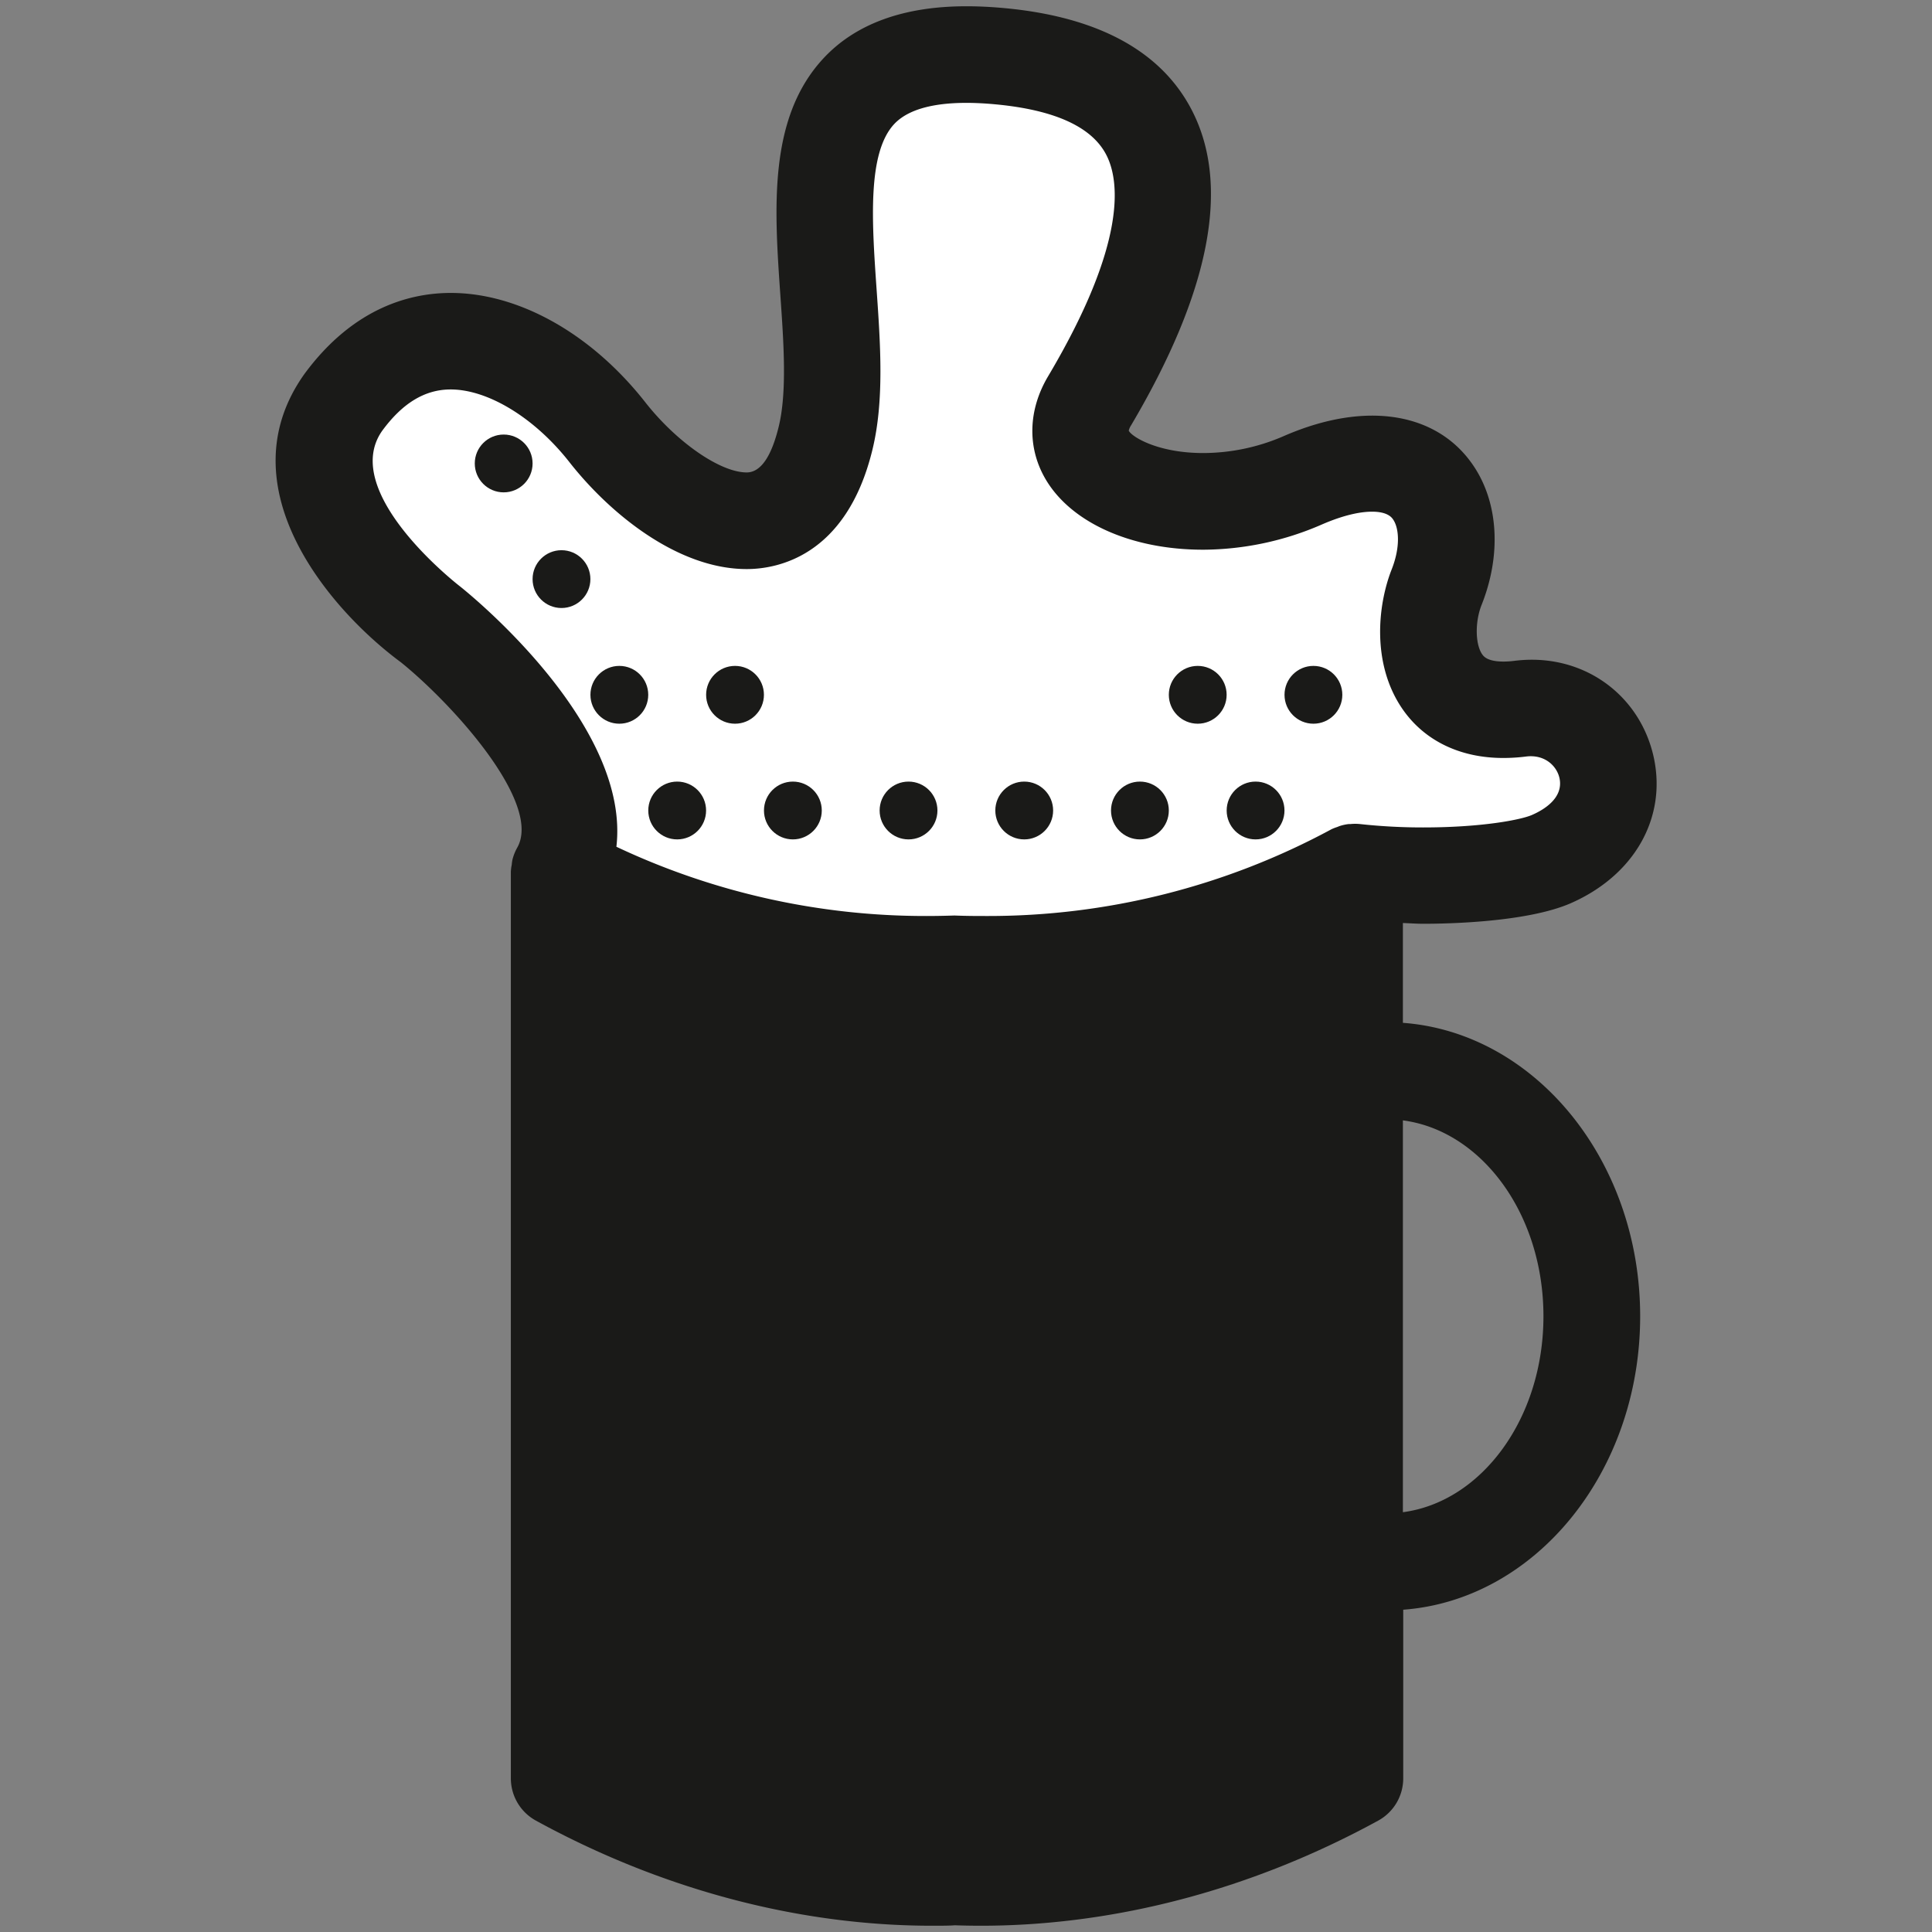 <svg id="Layer_1" data-name="Layer 1" xmlns="http://www.w3.org/2000/svg" viewBox="0 0 512 512">
  <rect x="0" y="0" width="512" height="512" fill="#808080" stroke="none"/>
  <defs>
    <style>
      .cls-1 {
        fill: #fff;
      }

      .cls-2 {
        fill: #1a1a18;
      }
    </style>
  </defs>
  <title>coffee</title>
  <g>
    <path class="cls-1" d="M148.11,231c14.84-26-33.79-65.35-33.79-65.35S71.52,134,91,106.53c22-30,53.65-12.77,69.94,8s48.54,39.6,57.8,1.6S194.15,8.17,265,14.88s35.77,70.89,23.63,91.33,24.27,35.13,56.53,21.08S389,135,380.64,155.71c-4.95,12.77-2.67,35.21,22.2,32.09,22.89-2.87,34.65,28.26,8.33,39.85-8.79,3.87-32.53,5.65-52.26,3.41C279.89,304,178.29,272.91,148.11,231Z"/>
    <g>
      <path class="cls-2" d="M371.78,271.06V244.61c1.83.06,3.58.2,5.44.2,6.26,0,27.55-.39,39.1-5.47,16.7-7.35,25.32-22.41,22-38.36-3.54-16.82-18.83-28.13-37-25.85a22.83,22.83,0,0,1-2.89.19c-4.31,0-5.28-1.42-5.65-1.94-1.83-2.68-1.9-8.54-.2-12.93,5.35-13.35,4.55-27.23-2.14-37.08-9.46-14-28.37-17.35-50.26-7.79a53.76,53.76,0,0,1-21.32,4.48c-12.17,0-19.06-4.4-19.73-5.94a4.31,4.31,0,0,1,.61-1.39C320.61,77.44,326.1,49.44,316,29.5c-8-15.78-24.75-25-49.71-27.34-3.64-.34-7-.5-10.19-.5-16.59,0-29.32,4.63-37.83,13.75-14.75,15.82-13.07,39.76-11.46,62.92.88,12.59,1.79,25.62-.45,34.76-1.95,8-4.81,12.11-8.48,12.11-7,0-18.54-8-26.85-18.57-14.26-18.17-33.53-29-51.56-29-10.51,0-25.76,3.71-38.84,21.54-21.1,29.74,6.5,62.24,25.69,76.4,14,11.34,37.41,37.39,30.74,49.08h0a12.78,12.78,0,0,0-1.27,3.24,10.33,10.33,0,0,0-.17,1.26,12.38,12.38,0,0,0-.24,1.83V471.28a12.77,12.77,0,0,0,6.64,11.2c33.3,18.23,69.6,27.86,105,27.86,2.32,0,4.62,0,6-.12,2.28.08,4.59.12,6.91.12,35.61,0,72-9.64,105.31-27.86a12.76,12.76,0,0,0,6.63-11.2V426.59c35-2.59,62.79-36.43,62.79-77.77S406.77,273.64,371.78,271.06Zm-11.3-52.67a12.54,12.54,0,0,0-2.67,0,3.27,3.27,0,0,0-.45,0,12.56,12.56,0,0,0-2.19.47c-.29.09-.55.21-.83.32a11.44,11.44,0,0,0-1.47.57,191.32,191.32,0,0,1-91.63,23c-2.48,0-4.95,0-8.31-.13-2.44.08-4.88.13-7.37.13a191.83,191.83,0,0,1-82.21-18.35c3.66-31.34-35.92-64.59-41.44-69-.33-.24-32.19-24.91-20.61-41.26,5.4-7.35,11.33-10.93,18.13-10.93,9.93,0,22.29,7.56,31.46,19.25,10.76,13.71,28.74,28.35,47,28.35,7.71,0,26.36-3.08,33.31-31.62,3.17-13,2.12-28,1.1-42.59-1.23-17.7-2.5-36,4.66-43.71,4.4-4.71,13.56-6.5,26.93-5.23,15.68,1.48,25.55,6,29.34,13.48,3.33,6.54,5.74,22.85-15.49,58.61-5.24,8.83-5.54,18.65-.83,26.93,6.66,11.71,22.73,19,41.92,19A79.52,79.52,0,0,0,350.3,139c6.46-2.81,10.79-3.4,13.3-3.4,4.19,0,5.26,1.58,5.61,2.1,1.53,2.25,2,7.23-.48,13.4-3.7,9.58-5.17,24.94,2.89,36.72,5.77,8.42,15.26,13.05,26.73,13.05a48.45,48.45,0,0,0,6.07-.38c5-.63,8.19,2.55,8.87,5.77,1.08,5.19-4.08,8.31-7.27,9.7-2.9,1.29-13.29,3.32-28.8,3.32A152.72,152.72,0,0,1,360.48,218.39Zm11.3,182.36V296.91c20.86,2.74,37.25,24.82,37.25,51.91S392.64,398,371.78,400.75Z"/>
      <circle class="cls-2" cx="164.13" cy="184.13" r="7.66"/>
      <circle class="cls-2" cx="148.8" cy="153.47" r="7.66"/>
      <circle class="cls-2" cx="133.48" cy="122.82" r="7.66"/>
      <circle class="cls-2" cx="194.79" cy="184.13" r="7.66"/>
      <circle class="cls-2" cx="210.12" cy="214.79" r="7.66"/>
      <circle class="cls-2" cx="179.46" cy="214.79" r="7.66"/>
      <circle class="cls-2" cx="240.77" cy="214.79" r="7.66"/>
      <circle class="cls-2" cx="271.43" cy="214.79" r="7.66"/>
      <circle class="cls-2" cx="302.09" cy="214.79" r="7.66"/>
      <circle class="cls-2" cx="317.41" cy="184.13" r="7.66"/>
      <circle class="cls-2" cx="332.74" cy="214.79" r="7.66"/>
      <circle class="cls-2" cx="348.07" cy="184.13" r="7.66"/>
    </g>
  </g>
</svg>
